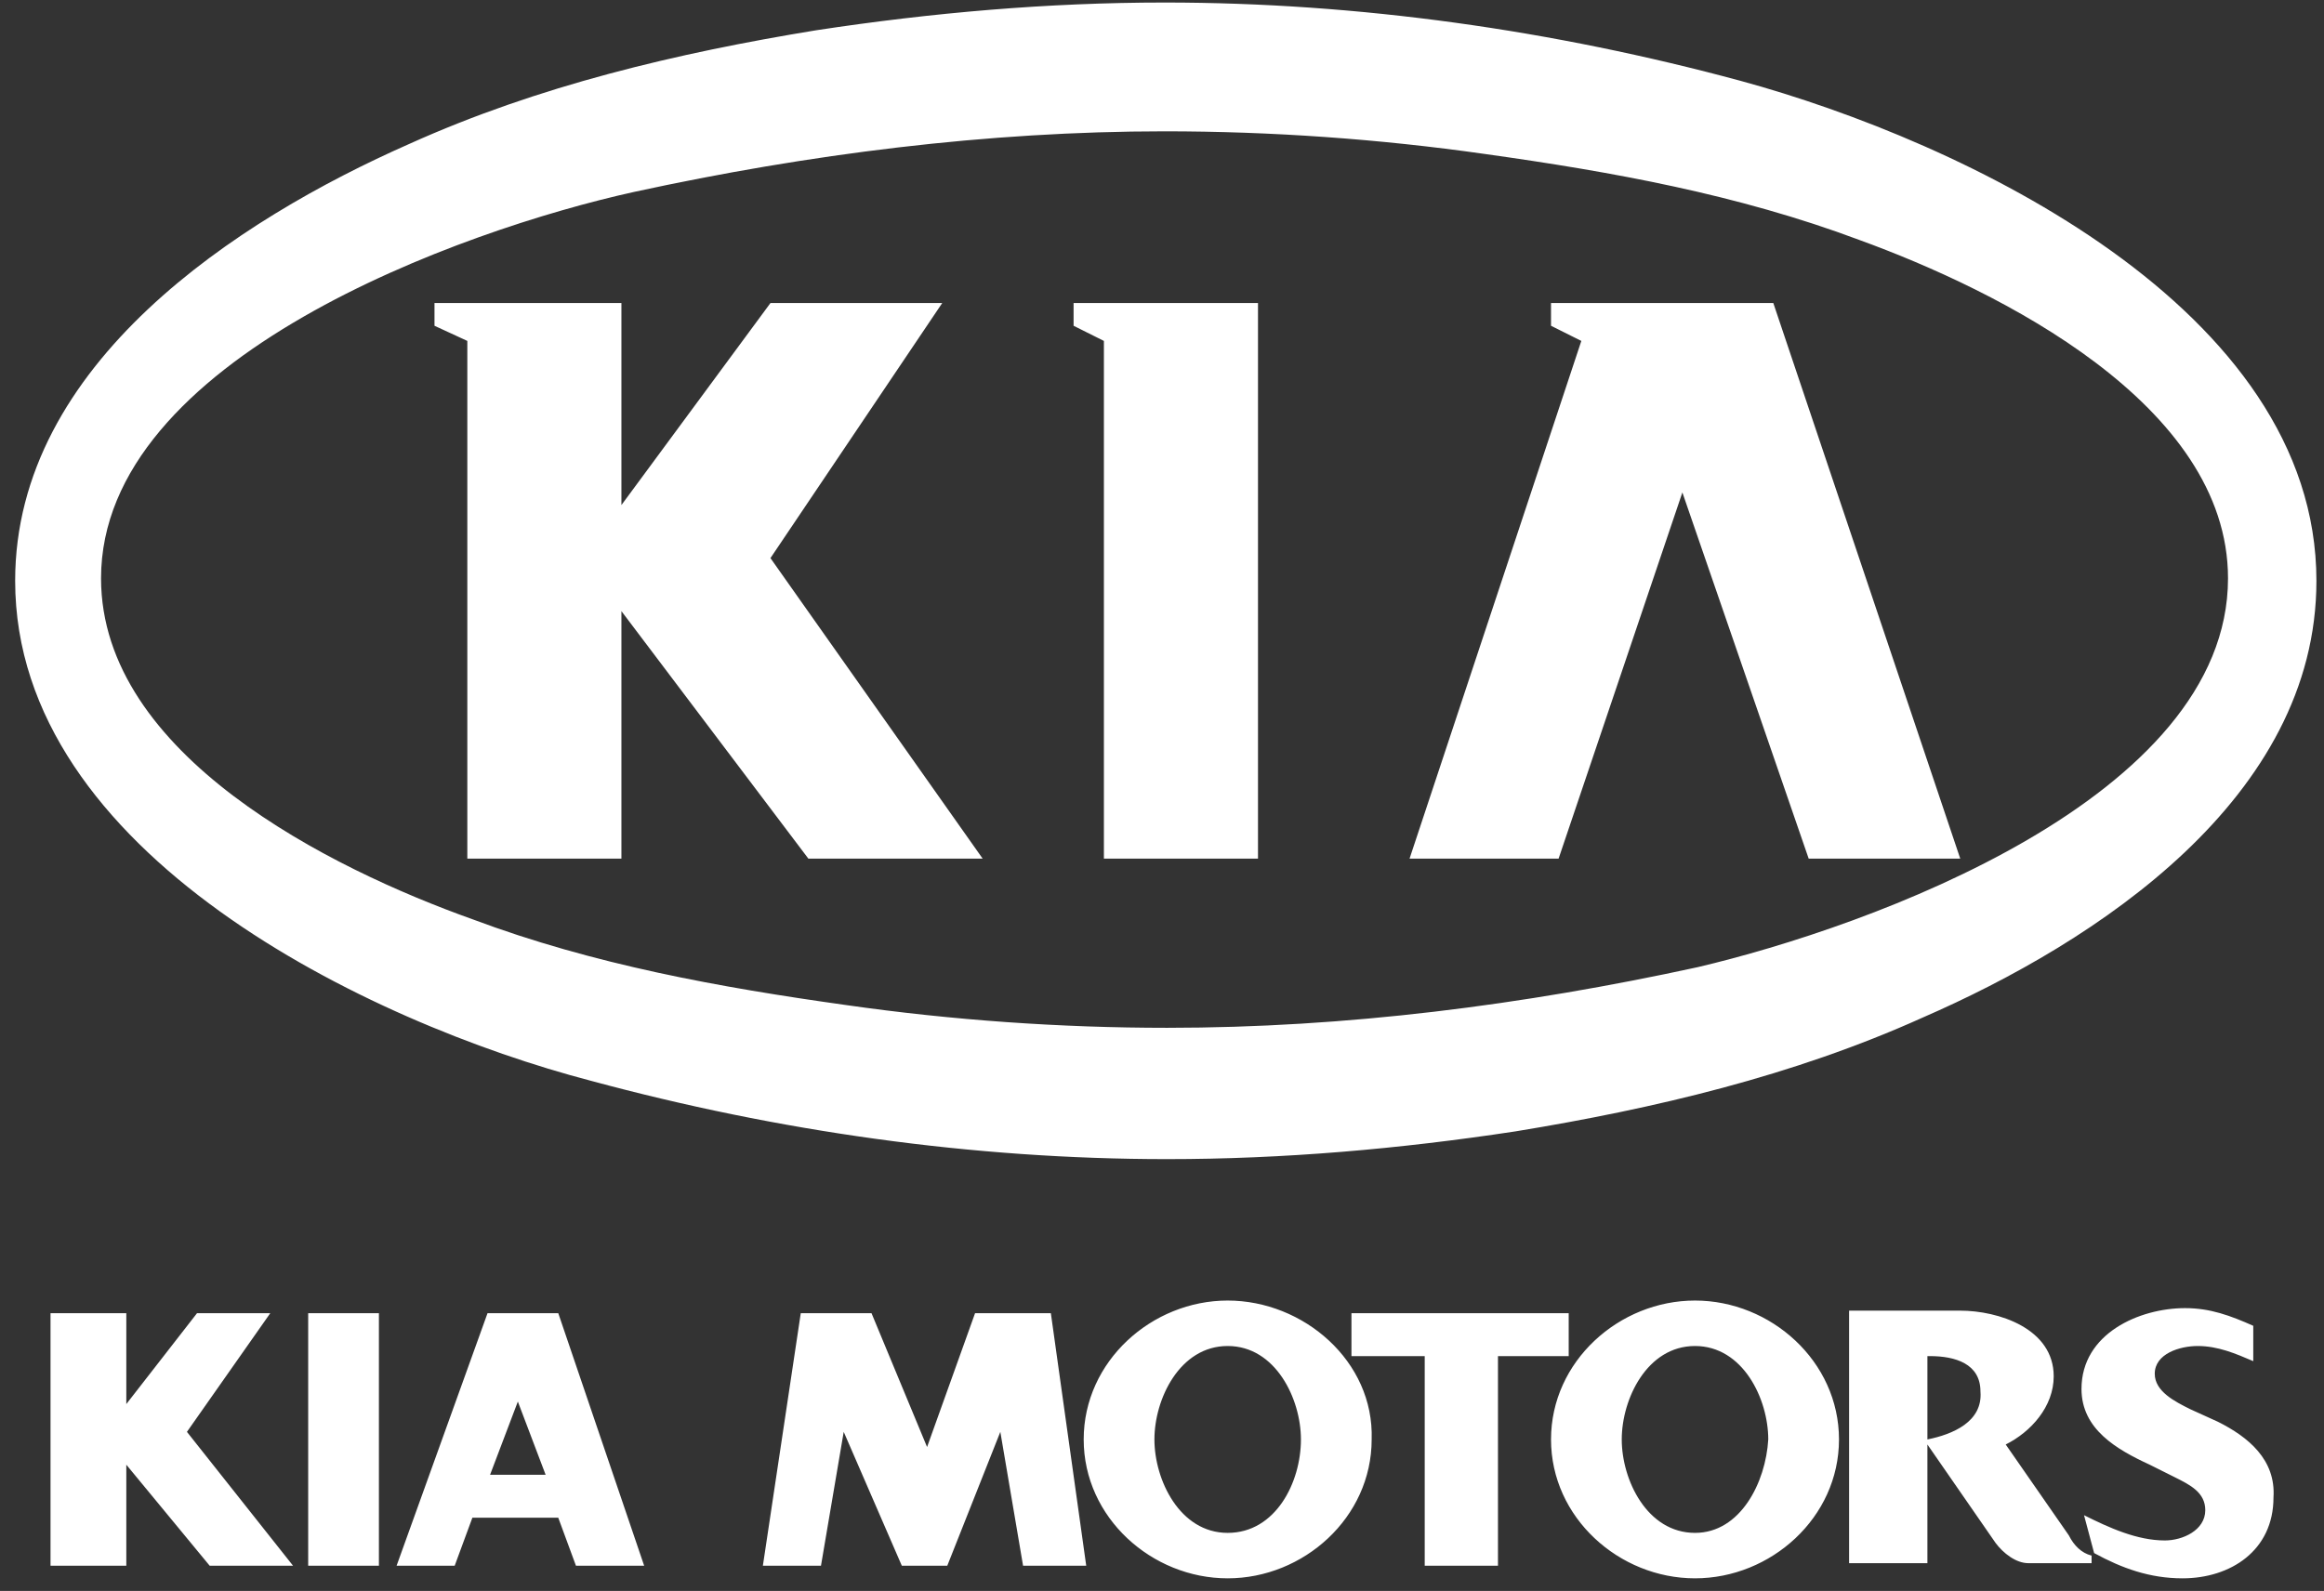 <?xml version="1.0" encoding="utf-8"?>
<!-- Generator: Adobe Illustrator 18.1.1, SVG Export Plug-In . SVG Version: 6.00 Build 0)  -->
<svg version="1.1" id="KIA_1_" xmlns="http://www.w3.org/2000/svg" xmlns:xlink="http://www.w3.org/1999/xlink" x="0px" y="0px" width="92px" height="63px"
	 viewBox="0 0 92 63" enable-background="new 0 0 92 63" xml:space="preserve">
<rect x="0" y="0" width="92" height="63" fill="#333333" stroke="none"/>
<g id="KIA">
	<g>
		<path fill="#FFFFFF" d="M10.7,52H7.8L5,55.6V52H2v10h3v-4l3.3,4h3.3l-4.2-5.3L10.7,52z M12.3,62H15V52h-2.8V62z M38.6,52l-1.9,5.3
			L34.5,52h-2.8l-1.5,10h2.3l0.9-5.3l2.3,5.3h1.8l2.1-5.3l0.9,5.3H43l-1.4-10H38.6z M62.1,52h-8.6v1.7h2.9V62h2.9v-8.3h2.8V52z
			 M87.8,56.3l-1.1-0.5c-0.6-0.3-1.4-0.7-1.4-1.4c0-0.8,1-1.1,1.7-1.1c0.8,0,1.5,0.3,2.2,0.6v-1.4c-0.9-0.4-1.7-0.7-2.7-0.7
			c-1.8,0-4.1,1-4.1,3.2c0,1.6,1.4,2.4,2.7,3l1,0.5c0.6,0.3,1.2,0.6,1.2,1.3c0,0.8-0.9,1.2-1.6,1.2c-1.1,0-2.2-0.5-3.2-1l0.4,1.5
			c1.1,0.6,2.2,1,3.5,1c1.9,0,3.6-1.1,3.6-3.2C90.1,57.8,89,56.9,87.8,56.3z M19.3,52l-3.6,10H18l0.7-1.9h3.4l0.7,1.9h2.7l-3.4-10
			H19.3z M19.4,58.4l1.1-2.9l1.1,2.9H19.4z M81.9,60.8l-2.5-3.6c1-0.5,1.9-1.5,1.9-2.7c0-1.9-2.2-2.6-3.7-2.6h-4.4v10h3.1v-4.7
			l2.7,3.9c0.3,0.4,0.8,0.8,1.3,0.8h2.5v-0.3C82.4,61.5,82.1,61.2,81.9,60.8z M76.3,57v-3.3h0.1c1,0,2,0.3,2,1.4
			C78.5,56.3,77.3,56.8,76.3,57z M48.6,51.5c-3,0-5.7,2.4-5.7,5.5c0,3.1,2.7,5.5,5.7,5.5c3,0,5.7-2.4,5.7-5.5
			C54.4,53.9,51.6,51.5,48.6,51.5z M48.6,60.7c-1.9,0-2.9-2.1-2.9-3.7c0-1.6,1-3.7,2.9-3.7c1.9,0,2.9,2.1,2.9,3.7
			C51.5,58.7,50.5,60.7,48.6,60.7z M67.1,51.5c-3,0-5.7,2.4-5.7,5.5c0,3.1,2.7,5.5,5.7,5.5c3,0,5.7-2.4,5.7-5.5
			C72.8,53.9,70.1,51.5,67.1,51.5z M67.1,60.7c-1.9,0-2.9-2.1-2.9-3.7c0-1.6,1-3.7,2.9-3.7c1.9,0,2.9,2.1,2.9,3.7
			C69.9,58.7,68.9,60.7,67.1,60.7z M23.4,42.8c7.4,2,15.1,3.1,22.8,3.1c4.6,0,9.2-0.4,13.8-1.1c5.5-0.9,11-2.2,16.1-4.5
			C83,37.3,91.7,31.6,91.7,23c0-10.8-14-17.4-22.8-19.8c-7.4-2-15.1-3.1-22.8-3.1c-4.6,0-9.2,0.4-13.8,1.1c-5.5,0.9-11,2.2-16.1,4.5
			C9.4,8.7,0.6,14.4,0.6,23C0.6,33.8,14.6,40.5,23.4,42.8z M25.1,7.6c6.9-1.5,14-2.4,21-2.4c4.2,0,8.5,0.3,12.7,0.9
			c5,0.7,10,1.6,14.8,3.4c5.5,2,14.6,6.5,14.6,13.4c0,8.7-14.2,13.8-21,15.4c-6.9,1.5-13.9,2.4-21,2.4c-4.2,0-8.5-0.3-12.7-0.9
			c-5-0.7-10-1.6-14.8-3.4C13.1,34.4,4,29.9,4,22.9C4,14.2,18.3,9.1,25.1,7.6z M18.5,34h6.1v-9.8L32,34h6.9l-8.4-11.9L37.3,12h-6.8
			l-5.9,8v-8h-7.4v0.9l1.3,0.6V34z M43.7,34h6.1V12h-7.3v0.9l1.2,0.6V34z M66.6,19.5L71.6,34h6l-7.4-22h-8.8v0.9l1.2,0.6L55.8,34
			h5.9L66.6,19.5z"/>
	</g>
</g>
</svg>
